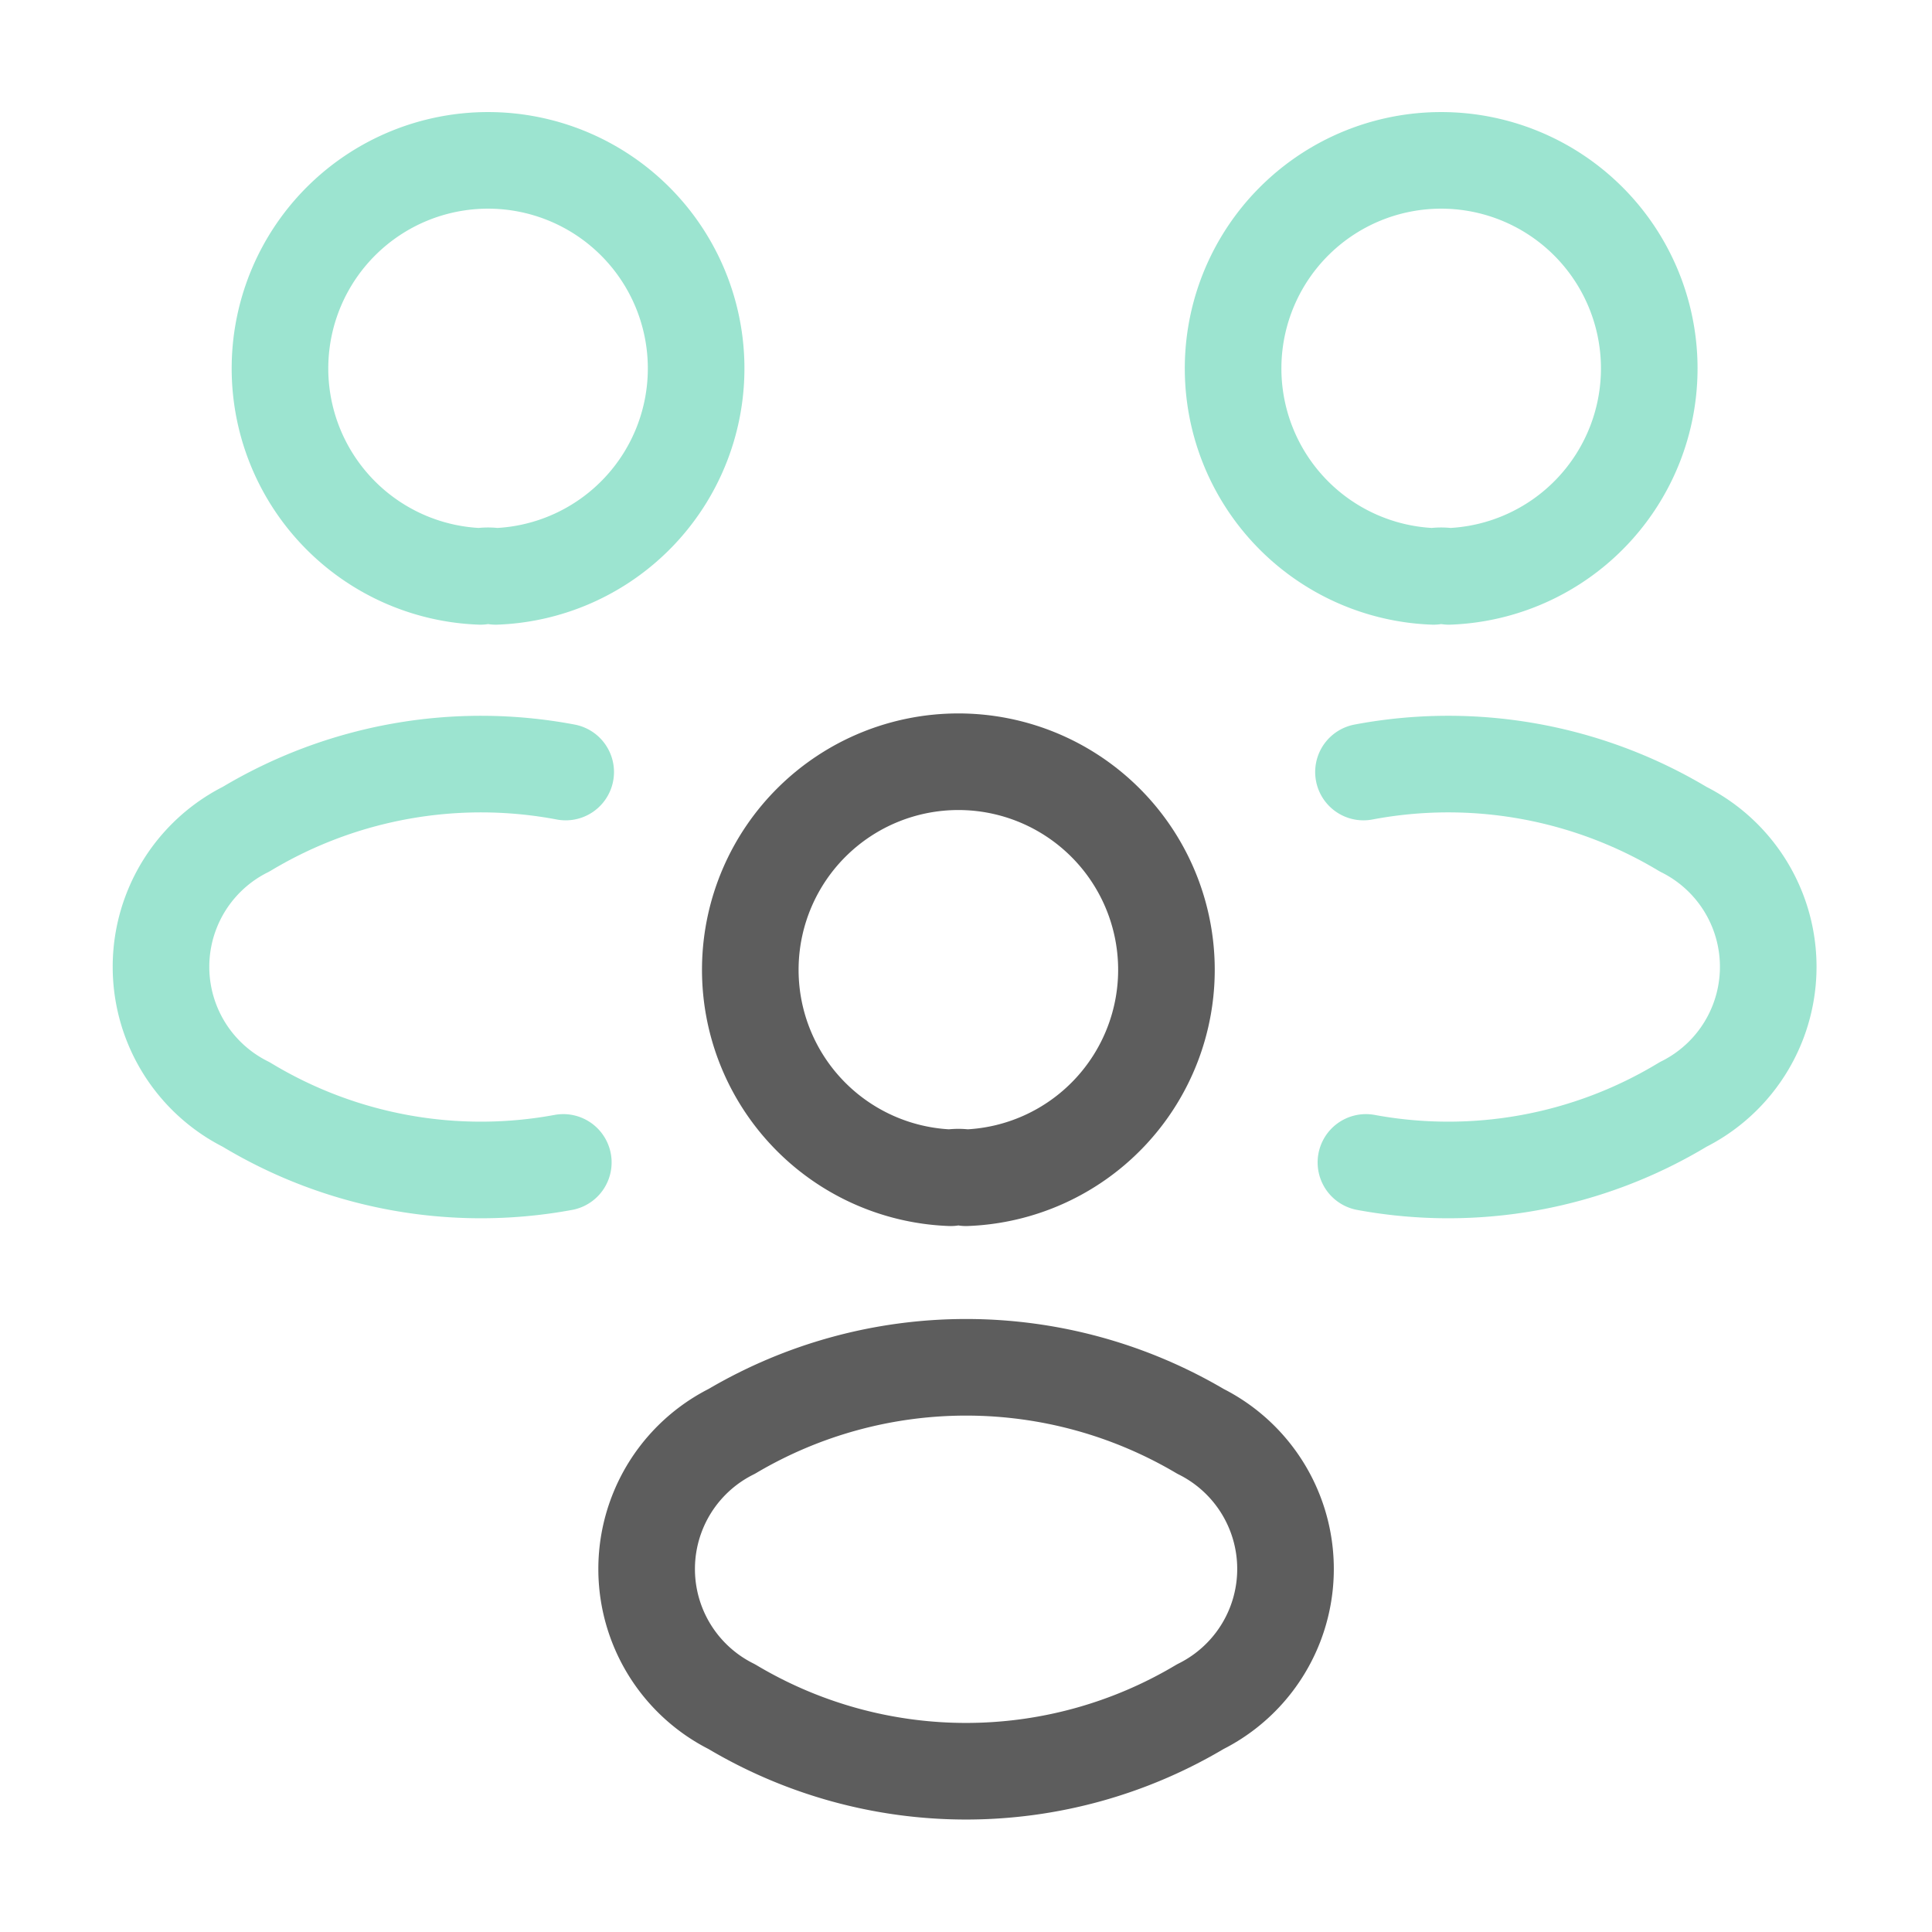 <svg xmlns="http://www.w3.org/2000/svg" width="30" height="30" viewBox="0 0 30 30">
  <g id="vuesax_twotone_people" data-name="vuesax/twotone/people" transform="translate(-620 -252)">
    <g id="people" transform="translate(620 252)">
      <path id="Vector" d="M3.337,6.45a.757.757,0,0,0-.237,0,3.231,3.231,0,1,1,.237,0Z" transform="translate(19.16 2.5)" fill="none" stroke="#09bb8b" stroke-linecap="round" stroke-linejoin="round" stroke-width="1.5" opacity="0.4"/>
      <path id="Vector-2" data-name="Vector" d="M.038,6.175a7.043,7.043,0,0,0,4.925-.9A2.389,2.389,0,0,0,4.963,1,7.087,7.087,0,0,0,0,.113" transform="translate(21.172 11.875)" fill="none" stroke="#09bb8b" stroke-linecap="round" stroke-linejoin="round" stroke-width="1.5" opacity="0.4"/>
      <path id="Vector-3" data-name="Vector" d="M3.113,6.45a.757.757,0,0,1,.237,0,3.231,3.231,0,1,0-.237,0Z" transform="translate(4.347 2.5)" fill="none" stroke="#09bb8b" stroke-linecap="round" stroke-linejoin="round" stroke-width="1.5" opacity="0.4"/>
      <path id="Vector-4" data-name="Vector" d="M6.247,6.175a7.043,7.043,0,0,1-4.925-.9A2.389,2.389,0,0,1,1.322,1,7.087,7.087,0,0,1,6.284.113" transform="translate(2.5 11.875)" fill="none" stroke="#09bb8b" stroke-linecap="round" stroke-linejoin="round" stroke-width="1.5" opacity="0.4"/>
      <g id="Group" transform="translate(10.041 11.838)">
        <path id="Vector-5" data-name="Vector" d="M3.337,6.45a.757.757,0,0,0-.237,0,3.231,3.231,0,1,1,.237,0Z" transform="translate(1.622)" fill="none" stroke="#5d5d5d" stroke-linecap="round" stroke-linejoin="round" stroke-width="1.5"/>
        <path id="Vector-6" data-name="Vector" d="M1.322.994a2.389,2.389,0,0,0,0,4.275,7.1,7.1,0,0,0,7.275,0A2.389,2.389,0,0,0,8.6.994,7.154,7.154,0,0,0,1.322.994Z" transform="translate(0 9.394)" fill="none" stroke="#5d5d5d" stroke-linecap="round" stroke-linejoin="round" stroke-width="1.5"/>
      </g>
      <path id="Vector-7" data-name="Vector" d="M0,0H30V30H0Z" fill="none" opacity="0"/>
    </g>
  </g>
</svg>
